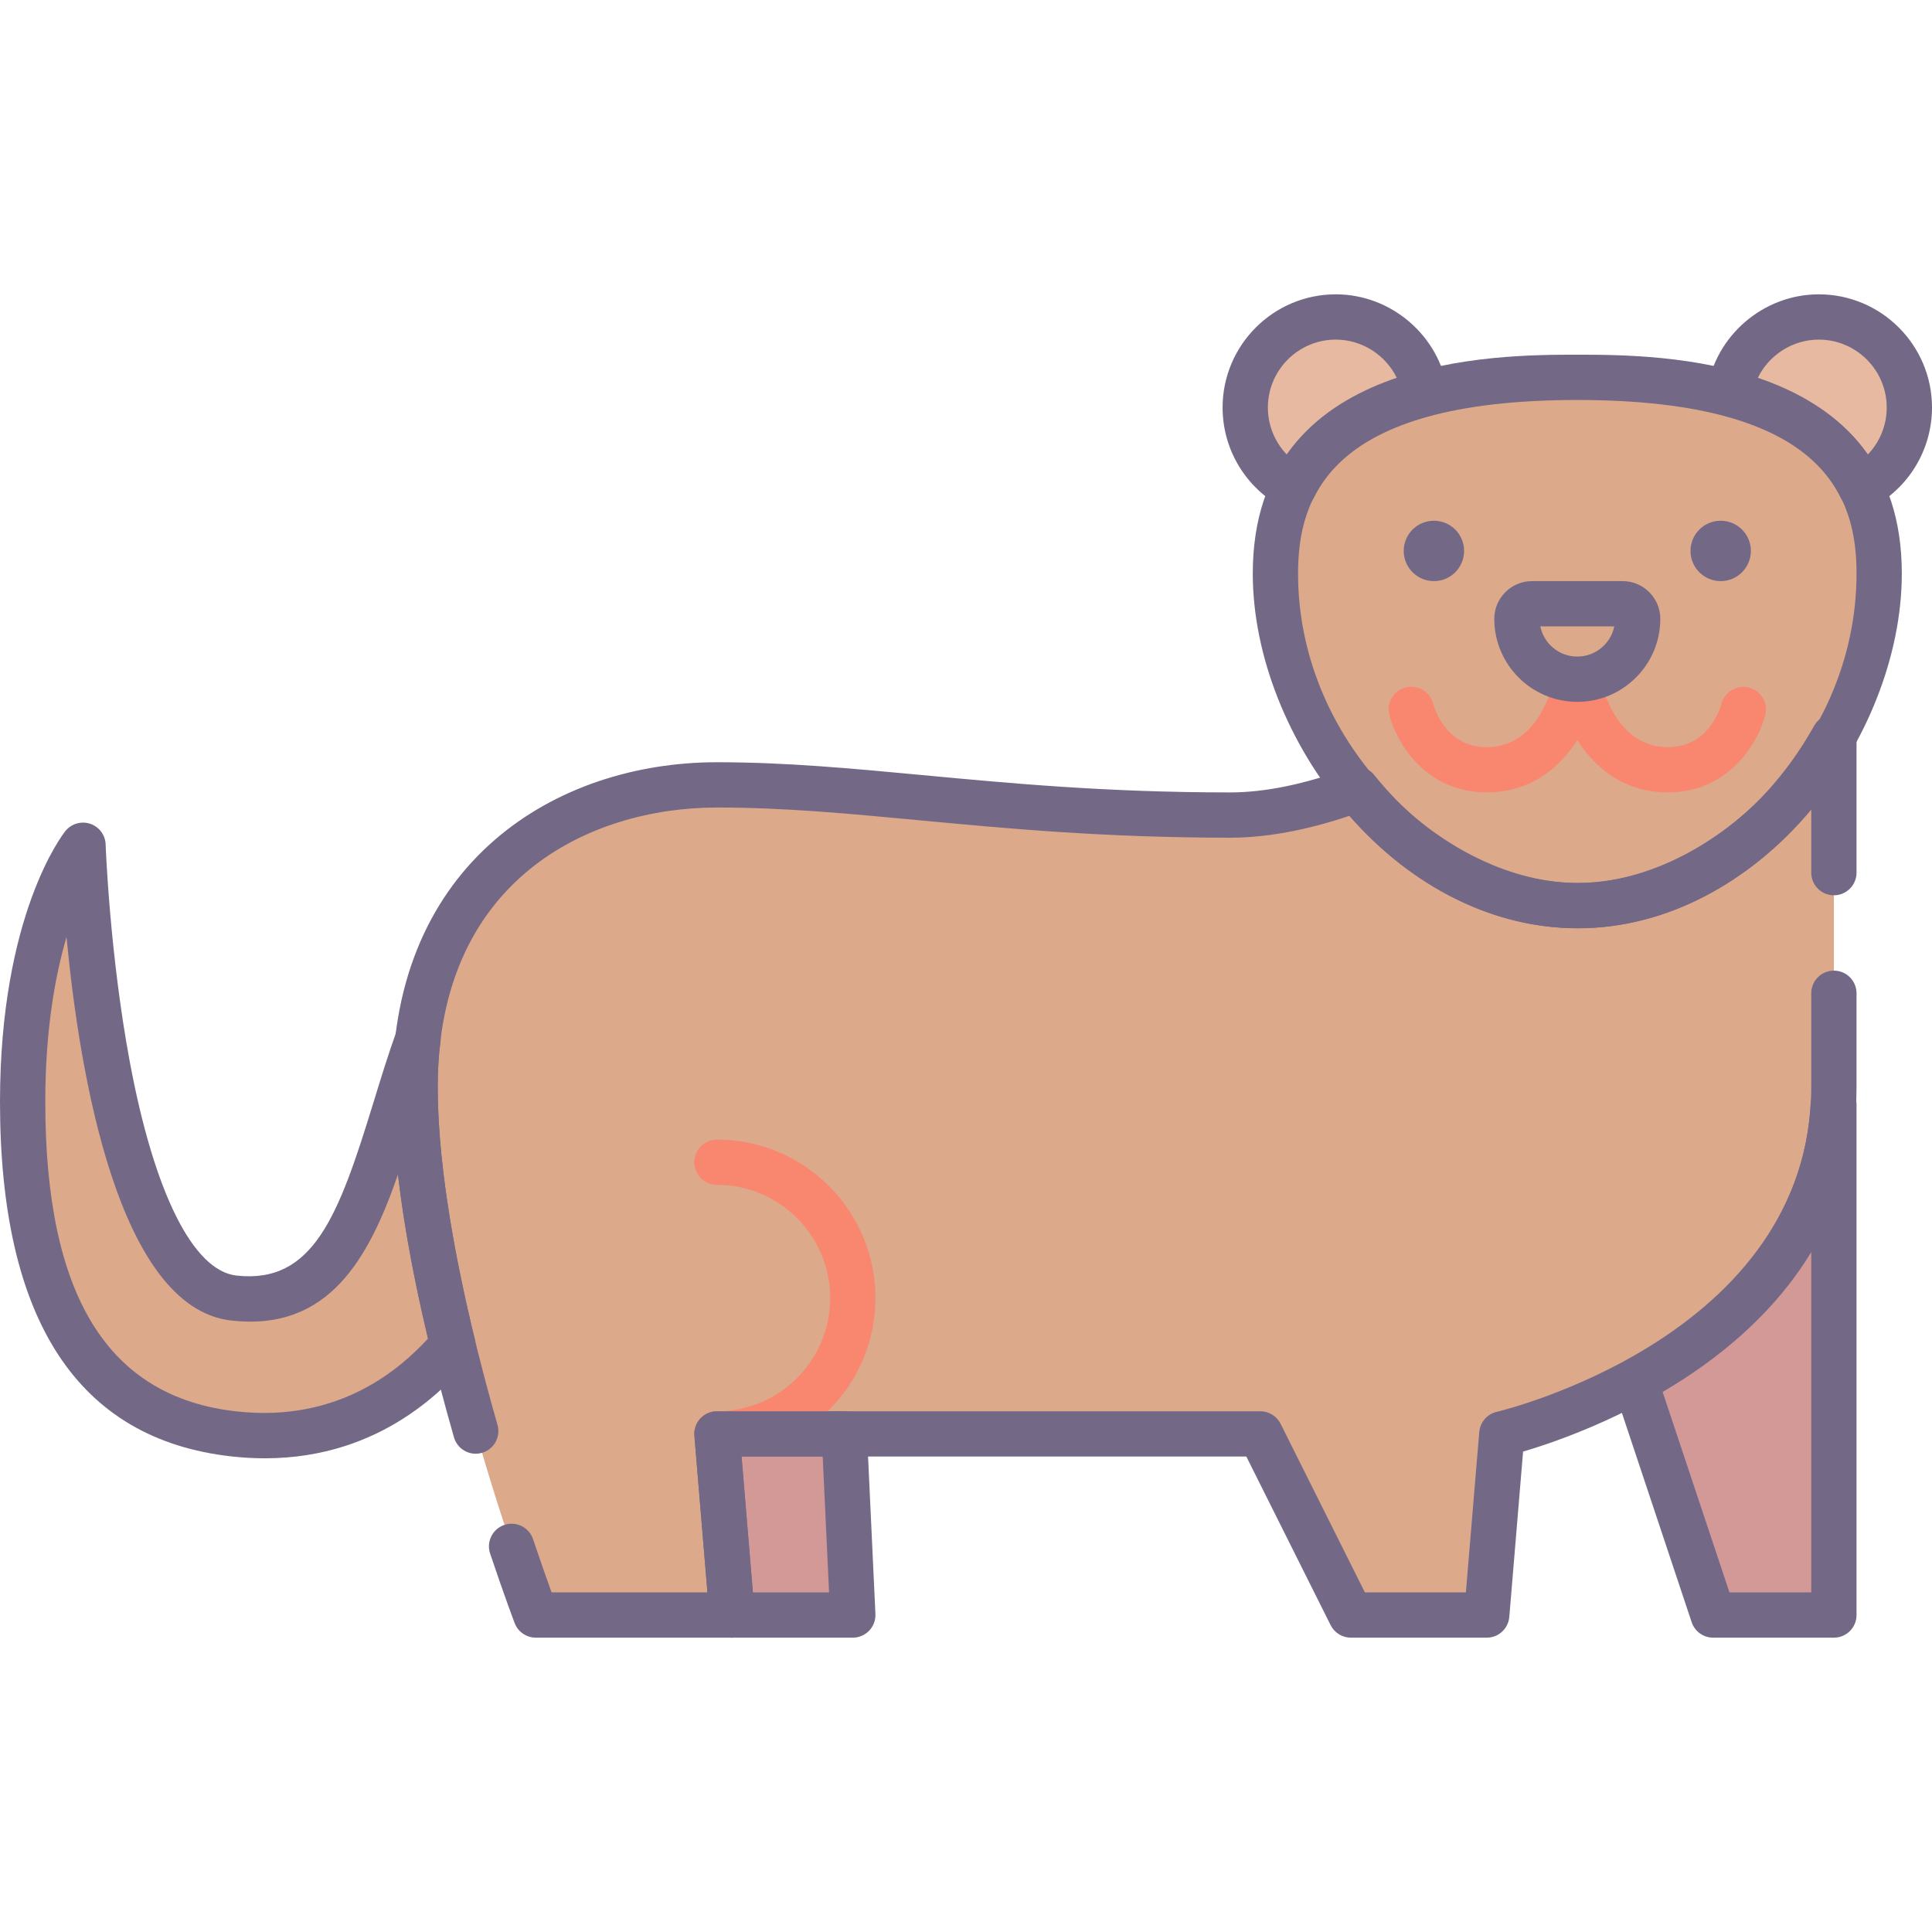 <?xml version="1.0" encoding="utf-8"?>
<!-- Generator: Adobe Illustrator 22.0.0, SVG Export Plug-In . SVG Version: 6.00 Build 0)  -->
<svg version="1.1" id="Layer_1" xmlns="http://www.w3.org/2000/svg" xmlns:xlink="http://www.w3.org/1999/xlink" x="0px" y="0px"
	 viewBox="0 0 128 128" style="enable-background:new 0 0 128 128;" xml:space="preserve">
<style type="text/css">
	.st0{fill:#746887;}
	.st1{fill:#FFCFB8;}
	.st2{fill:#E6B9A0;}
	.st3{fill:#D29997;}
	.st4{fill:#F98770;}
	.st5{fill:#DCA98B;}
	.st6{fill:#FFDDCF;}
	.st7{fill:#E8E8E8;}
	.st8{fill:#FFBF9E;}
	.st9{fill:#B0BACC;}
	.st10{fill:#9BA7BC;}
	.st11{fill:#B6B4ED;}
	.st12{fill:#FFBC99;}
	.st13{fill:#F8F8F8;}
	.st14{fill:#B2A7BF;}
	.st15{fill:#9B9B9B;}
	.st16{fill:#968AA0;}
	.st17{fill:#C6BBD3;}
	.st18{fill:#D8D8D8;}
	.st19{fill:#D29976;}
	.st20{fill:#FFA77B;}
	.st21{fill:#CCD3DD;}
	.st22{fill-rule:evenodd;clip-rule:evenodd;fill:#F8F8F8;}
	.st23{fill-rule:evenodd;clip-rule:evenodd;fill:#9B9B9B;}
	.st24{fill-rule:evenodd;clip-rule:evenodd;fill:#777777;}
	.st25{fill:#91DEF5;}
	.st26{fill:#B0E7F8;}
	.st27{fill-rule:evenodd;clip-rule:evenodd;fill:#DCA98B;}
	.st28{fill-rule:evenodd;clip-rule:evenodd;fill:#D29997;}
	.st29{fill-rule:evenodd;clip-rule:evenodd;fill:#FFCBBE;}
	.st30{fill-rule:evenodd;clip-rule:evenodd;fill:#E6B9A0;}
	.st31{fill-rule:evenodd;clip-rule:evenodd;fill:#746887;}
	.st32{fill-rule:evenodd;clip-rule:evenodd;fill:#FFBC99;}
	.st33{fill-rule:evenodd;clip-rule:evenodd;fill:#FFA77B;}
	.st34{fill-rule:evenodd;clip-rule:evenodd;fill:#FFCFB8;}
	.st35{fill-rule:evenodd;clip-rule:evenodd;fill:#E8E8E8;}
	.st36{fill-rule:evenodd;clip-rule:evenodd;fill:#CCD3DD;}
	.st37{fill:#E6B9C1;}
	.st38{fill:#FFCBBE;}
	.st39{fill-rule:evenodd;clip-rule:evenodd;fill:#F98770;}
	.st40{fill-rule:evenodd;clip-rule:evenodd;fill:#F2BB88;}
	.st41{fill:#F2D1A5;}
	.st42{fill-rule:evenodd;clip-rule:evenodd;fill:#F2D1A5;}
	.st43{fill:#F2BB88;}
	.st44{fill-rule:evenodd;clip-rule:evenodd;fill:#9BA7BC;}
	.st45{fill-rule:evenodd;clip-rule:evenodd;fill:#B0BACC;}
	.st46{fill-rule:evenodd;clip-rule:evenodd;fill:#FFFFFF;}
	.st47{fill-rule:evenodd;clip-rule:evenodd;fill:#FFDDCF;}
	.st48{fill-rule:evenodd;clip-rule:evenodd;fill:#B0E7F8;}
	.st49{fill-rule:evenodd;clip-rule:evenodd;fill:#968AA0;}
	.st50{fill:#9D9BE6;}
	.st51{fill:#CFCEF3;}
	.st52{fill-rule:evenodd;clip-rule:evenodd;fill:#D8D8D8;}
	.st53{fill-rule:evenodd;clip-rule:evenodd;fill:#B6B4ED;}
	.st54{fill-rule:evenodd;clip-rule:evenodd;fill:#FFD4BE;}
</style>
<g>
	<g>
		<path class="st27" d="M104.53,60c-5.84,0-11.03-3.2-14.65-7.71C87.25,53.26,84.32,54,81.5,54c-15,0-24-2-34-2s-20,6-20,20
			s8,35,8,35h13l-1-12h36l6,12h9l1-12c0,0,22-5,22-23V48.82C118.01,55.07,111.78,60,104.53,60z"/>
	</g>
	<g>
		<path class="st28" d="M108.34,91.52L113.5,107h8V73.17l-0.04,0.03C120.94,82.66,114.21,88.34,108.34,91.52z"/>
	</g>
	<g>
		<path class="st27" d="M27.7,68.78C24.69,77.15,23.62,86.902,15.5,86c-9-1-10-30-10-30s-4,5-4,17c0,14,5,21,14,22
			c7.921,0.88,12.41-3.53,14.5-5.9c-1.39-5.71-2.5-11.89-2.5-17.1C27.5,70.88,27.56,69.8,27.7,68.78z"/>
	</g>
	<g>
		<path class="st27" d="M104.5,25c-11.19,0-20,2.768-20,13c0,10.232,8.845,22,20.035,22c11.19,0,19.965-11.768,19.965-22
			C124.5,27.768,115.69,25,104.5,25z"/>
	</g>
	<g>
		<path class="st30" d="M88.5,21c-3.31,0-6,2.69-6,6c0,2.3,1.3,4.3,3.2,5.31c1.6-3.24,4.7-5.18,8.72-6.24
			C93.98,23.2,91.49,21,88.5,21z"/>
	</g>
	<g>
		<path class="st30" d="M120.5,21c-2.99,0-5.48,2.2-5.92,5.07c4.02,1.06,7.12,3,8.72,6.24c1.9-1.01,3.2-3.01,3.2-5.31
			C126.5,23.69,123.81,21,120.5,21z"/>
	</g>
	<g>
		<polygon class="st28" points="47.5,95 48.5,107 56.5,107 55.937,95 		"/>
	</g>
	<g>
		<circle class="st31" cx="95" cy="36.5" r="2"/>
	</g>
	<g>
		<circle class="st31" cx="114" cy="36.5" r="2"/>
	</g>
	<g>
		<path class="st4" d="M98.5,52.5c-4.09,0-6.011-3.36-6.455-5.136c-0.201-0.804,0.288-1.618,1.091-1.819
			c0.804-0.203,1.618,0.288,1.819,1.091c0.076,0.284,0.84,2.864,3.545,2.864c3.652,0,4.487-4.558,4.521-4.752
			c0.142-0.814,0.917-1.36,1.73-1.224c0.814,0.139,1.364,0.908,1.228,1.723C105.562,47.755,103.46,52.5,98.5,52.5z"/>
	</g>
	<g>
		<path class="st4" d="M110.5,52.5c-4.96,0-7.062-4.745-7.479-7.253c-0.136-0.817,0.416-1.59,1.233-1.726
			c0.815-0.137,1.587,0.413,1.726,1.228c0.035,0.202,0.872,4.751,4.521,4.751c2.705,0,3.469-2.58,3.547-2.875
			c0.212-0.796,1.033-1.278,1.826-1.072c0.798,0.206,1.282,1.011,1.082,1.811C116.511,49.14,114.59,52.5,110.5,52.5z"/>
	</g>
	<g>
		<path class="st0" d="M31.518,96.314c-0.652,0-1.252-0.429-1.441-1.088C27.372,85.775,26,77.96,26,72
			c0-14.852,10.798-21.5,21.5-21.5c4.565,0,8.98,0.416,13.655,0.855C66.854,51.892,73.313,52.5,81.5,52.5
			c2.307,0,4.952-0.544,7.861-1.617c0.604-0.223,1.285-0.035,1.689,0.468c3.647,4.543,8.561,7.149,13.48,7.149
			c6.073,0,12.074-3.989,15.66-10.412c0.333-0.596,1.023-0.892,1.688-0.72C122.539,47.54,123,48.137,123,48.82v8.995
			c0,0.829-0.671,1.5-1.5,1.5s-1.5-0.671-1.5-1.5v-4.172c-4.128,4.935-9.75,7.857-15.47,7.857c-5.523,0-10.986-2.702-15.132-7.449
			C86.539,55.013,83.886,55.5,81.5,55.5c-8.328,0-14.862-0.615-20.626-1.158C56.072,53.89,51.924,53.5,47.5,53.5
			C38.966,53.5,29,58.345,29,72c0,5.602,1.37,13.347,3.96,22.401c0.228,0.796-0.233,1.627-1.029,1.854
			C31.793,96.295,31.654,96.314,31.518,96.314z"/>
	</g>
	<g>
		<path class="st0" d="M98.5,108.5h-9c-0.568,0-1.087-0.321-1.342-0.829L82.573,96.5H49.13l0.864,10.375
			c0.035,0.418-0.107,0.832-0.391,1.14c-0.284,0.309-0.685,0.484-1.104,0.484h-13c-0.623,0-1.181-0.385-1.402-0.966
			c-0.027-0.072-0.685-1.802-1.625-4.605c-0.264-0.786,0.159-1.636,0.944-1.899c0.789-0.264,1.636,0.159,1.899,0.944
			c0.514,1.531,0.946,2.748,1.229,3.527H46.87l-0.864-10.375c-0.035-0.418,0.107-0.832,0.391-1.14
			C46.68,93.676,47.081,93.5,47.5,93.5h36c0.568,0,1.087,0.321,1.342,0.829l5.585,11.171h6.692l0.886-10.625
			c0.054-0.651,0.524-1.192,1.161-1.338C99.375,93.49,120,88.574,120,72v-6.193c0-0.829,0.671-1.5,1.5-1.5s1.5,0.671,1.5,1.5V72
			c0,16.589-17.526,22.828-22.092,24.171l-0.913,10.954C99.93,107.902,99.28,108.5,98.5,108.5z"/>
	</g>
	<g>
		<path class="st4" d="M47.5,96.5c-0.829,0-1.5-0.671-1.5-1.5s0.671-1.5,1.5-1.5c4.136,0,7.5-3.364,7.5-7.5s-3.364-7.5-7.5-7.5
			c-0.829,0-1.5-0.671-1.5-1.5s0.671-1.5,1.5-1.5C53.29,75.5,58,80.21,58,86S53.29,96.5,47.5,96.5z"/>
	</g>
	<g>
		<path class="st0" d="M56.5,108.5h-8c-0.78,0-1.43-0.598-1.495-1.375l-1-12c-0.035-0.418,0.107-0.832,0.391-1.14
			C46.68,93.676,47.081,93.5,47.5,93.5h8.438c0.801,0,1.461,0.629,1.499,1.43l0.562,12c0.019,0.41-0.13,0.809-0.413,1.106
			C57.302,108.332,56.91,108.5,56.5,108.5z M49.88,105.5h5.048l-0.422-9H49.13L49.88,105.5z"/>
	</g>
	<g>
		<path class="st0" d="M121.5,108.5h-8c-0.646,0-1.219-0.413-1.423-1.026l-5.16-15.48c-0.23-0.69,0.068-1.446,0.708-1.793
			c5.359-2.903,11.85-8.224,12.337-17.083c0.024-0.44,0.241-0.848,0.593-1.114c0.454-0.343,1.083-0.416,1.593-0.162
			c0.51,0.253,0.852,0.758,0.852,1.328V107C123,107.829,122.329,108.5,121.5,108.5z M114.581,105.5H120V82.949
			c-2.54,4.205-6.323,7.207-9.846,9.271L114.581,105.5z"/>
	</g>
	<g>
		<path class="st0" d="M17.548,96.616c-0.708,0-1.446-0.04-2.213-0.125C5.159,95.36,0,87.457,0,73
			c0-12.384,4.152-17.716,4.329-17.937c0.393-0.49,1.049-0.683,1.643-0.487c0.596,0.197,1.006,0.745,1.027,1.372
			c0.002,0.072,0.264,7.25,1.606,14.431c1.618,8.661,4.192,13.812,7.061,14.13c5.105,0.566,6.773-3.971,9.062-11.423
			c0.486-1.583,0.988-3.221,1.562-4.814c0.26-0.723,1.021-1.135,1.77-0.949c0.746,0.183,1.232,0.9,1.128,1.661
			C29.062,69.883,29,70.898,29,72c0,4.414,0.827,10.047,2.458,16.745c0.116,0.477-0.008,0.979-0.333,1.347
			C29.64,91.776,25.372,96.616,17.548,96.616z M4.407,62.079C3.652,64.655,3,68.254,3,73c0,12.854,4.143,19.562,12.666,20.509
			c6.897,0.769,10.942-2.934,12.692-4.825c-0.949-3.999-1.614-7.636-1.99-10.878c-1.949,5.631-4.62,10.401-11.033,9.685
			C7.824,86.656,5.262,71.091,4.407,62.079z"/>
	</g>
	<g>
		<path class="st0" d="M104.535,61.5C92.407,61.5,83,48.867,83,38c0-14.5,16.182-14.5,21.5-14.5S126,23.5,126,38
			C126,48.867,116.624,61.5,104.535,61.5z M104.5,26.5C87.918,26.5,86,33.063,86,38c0,11.545,9.963,20.5,18.535,20.5
			C113.074,58.5,123,49.545,123,38C123,33.063,121.082,26.5,104.5,26.5z"/>
	</g>
	<g>
		<path class="st0" d="M123.3,33.81c-0.155,0-0.31-0.024-0.46-0.072c-0.386-0.125-0.706-0.4-0.885-0.764
			c-1.301-2.637-3.839-4.421-7.757-5.454c-0.742-0.195-1.217-0.919-1.101-1.678c0.555-3.616,3.737-6.342,7.403-6.342
			c4.136,0,7.5,3.364,7.5,7.5c0,2.782-1.531,5.324-3.996,6.635C123.785,33.751,123.543,33.81,123.3,33.81z M116.445,25.062
			c3.251,1.096,5.695,2.792,7.295,5.061C124.537,29.295,125,28.184,125,27c0-2.481-2.019-4.5-4.5-4.5
			C118.745,22.5,117.175,23.541,116.445,25.062z"/>
	</g>
	<g>
		<path class="st0" d="M85.7,33.81c-0.243,0-0.485-0.059-0.704-0.175C82.531,32.324,81,29.782,81,27c0-4.136,3.364-7.5,7.5-7.5
			c3.666,0,6.848,2.727,7.403,6.342c0.116,0.758-0.358,1.482-1.101,1.678c-3.918,1.033-6.456,2.817-7.757,5.454
			c-0.18,0.364-0.499,0.639-0.885,0.764C86.01,33.786,85.855,33.81,85.7,33.81z M88.5,22.5c-2.481,0-4.5,2.019-4.5,4.5
			c0,1.184,0.463,2.295,1.26,3.123c1.6-2.269,4.044-3.964,7.295-5.061C91.825,23.541,90.255,22.5,88.5,22.5z"/>
	</g>
	<g>
		<path class="st0" d="M104.5,46.5c-3.033,0-5.5-2.467-5.5-5.5c0-1.378,1.122-2.5,2.5-2.5h6c1.378,0,2.5,1.122,2.5,2.5
			C110,44.033,107.533,46.5,104.5,46.5z M102.05,41.5c0.232,1.14,1.242,2,2.45,2s2.217-0.86,2.45-2H102.05z"/>
	</g>
</g>
</svg>
